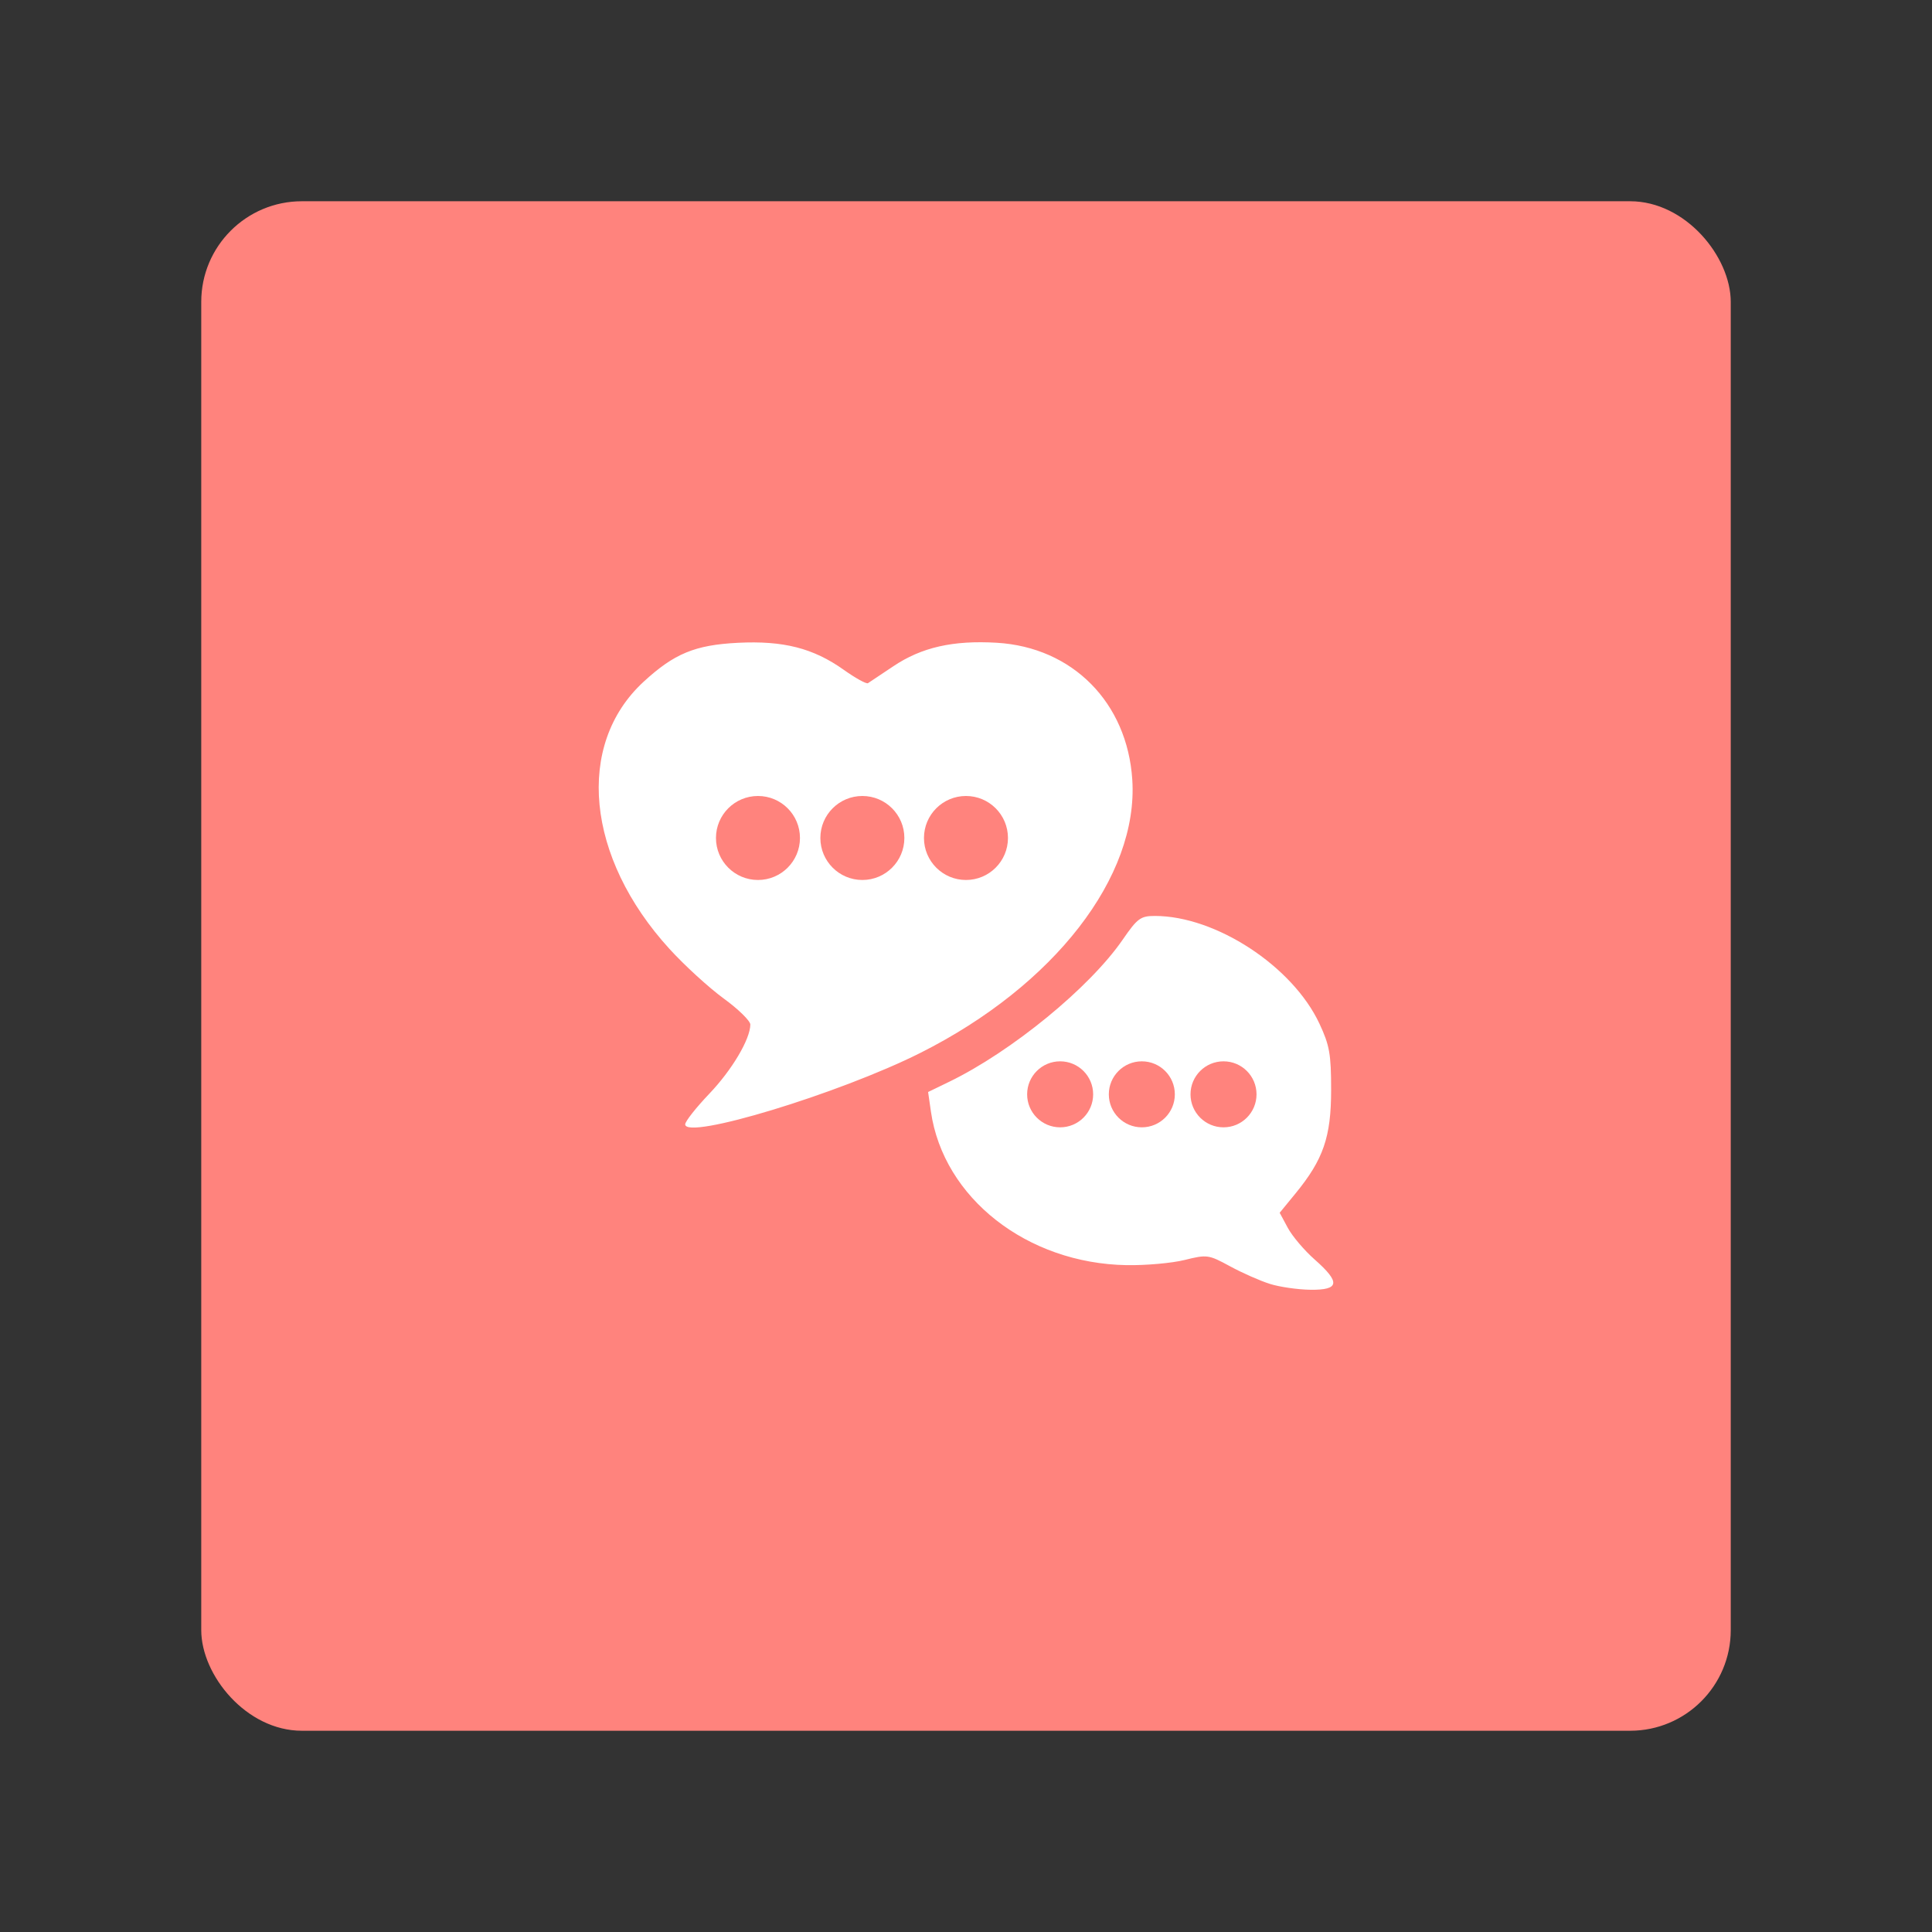 <?xml version="1.0" encoding="UTF-8" standalone="no"?>
<svg
   version="1.1"
   viewBox="0 0 192 192"
   xml:space="preserve"
   id="svg3343"
   sodipodi:docname="waplog.svg"
   inkscape:version="1.2.2 (b0a8486541, 2022-12-01)"
   inkscape:export-filename="waplog.png"
   inkscape:export-xdpi="96"
   inkscape:export-ydpi="96"
   xmlns:inkscape="http://www.inkscape.org/namespaces/inkscape"
   xmlns:sodipodi="http://sodipodi.sourceforge.net/DTD/sodipodi-0.dtd"
   xmlns="http://www.w3.org/2000/svg"
   xmlns:svg="http://www.w3.org/2000/svg"><rect x="0" y="0" width="192" height="192" fill="#333333" stroke="none"/><defs
   id="defs3347" /><sodipodi:namedview
   id="namedview3345"
   pagecolor="#505050"
   bordercolor="#eeeeee"
   borderopacity="1"
   inkscape:showpageshadow="0"
   inkscape:pageopacity="0"
   inkscape:pagecheckerboard="0"
   inkscape:deskcolor="#d1d1d1"
   showgrid="false"
   inkscape:zoom="1.2291667"
   inkscape:cx="96"
   inkscape:cy="96.40678"
   inkscape:window-width="1884"
   inkscape:window-height="1055"
   inkscape:window-x="36"
   inkscape:window-y="0"
   inkscape:window-maximized="1"
   inkscape:current-layer="svg3343" />
	 <rect
   class="a"
   x="20"
   y="20"
   width="152"
   height="152"
   rx="10"
   fill="#ff837d"
   id="rect3327" /><path
   d="m 126.203,127.592 c -0.969,-0.303 -2.754,-1.092 -3.966,-1.751 -2.128,-1.158 -2.283,-1.18 -4.506,-0.627 -1.266,0.315 -3.858,0.546 -5.76,0.515 -9.91,-0.165 -18.22,-6.681 -19.456,-15.256 l -0.281,-1.951 2.087,-1.012 c 6.212,-3.013 13.971,-9.366 17.246,-14.121 1.47,-2.134 1.781,-2.363 3.206,-2.363 6.047,0 13.673,4.988 16.345,10.691 1.013,2.162 1.168,3.04 1.168,6.6 -3.7e-4,4.669 -0.77,6.907 -3.537,10.283 l -1.576,1.923 0.811,1.506 c 0.446,0.828 1.645,2.24 2.664,3.138 2.583,2.273 2.476,3.043 -0.416,3.007 -1.248,-0.016 -3.063,-0.277 -4.032,-0.581 z m -19.872,-16.241 c 2.265,-0.861 2.284,-4.242 0.029,-5.27 -2.285,-1.041 -4.798,1.476 -3.756,3.762 0.404,0.886 1.111,1.419 2.53,1.905 0.044,0.015 0.582,-0.164 1.197,-0.397 z m 8.154,-0.072 c 1.282,-0.675 1.578,-1.206 1.586,-2.843 0.013,-2.762 -3.457,-3.561 -5.031,-1.158 -0.913,1.393 -0.396,3.158 1.154,3.943 1.311,0.664 1.15,0.659 2.291,0.059 z m 8.283,-0.009 c 2.127,-0.969 1.912,-4.512 -0.323,-5.297 -0.947,-0.333 -1.418,-0.24 -2.37,0.467 -1.61,1.197 -1.755,2.863 -0.371,4.247 1.235,1.235 1.514,1.288 3.064,0.583 z m -54.674,0.464 c 0,-0.29 1.076,-1.655 2.39,-3.034 2.255,-2.364 4.063,-5.408 4.084,-6.877 0.005,-0.362 -1.186,-1.53 -2.648,-2.594 -1.461,-1.064 -3.887,-3.282 -5.39,-4.929 -8.291,-9.084 -9.378,-20.271 -2.578,-26.54 3.045,-2.807 5.114,-3.663 9.371,-3.879 4.52,-0.229 7.497,0.53 10.525,2.682 1.167,0.83 2.251,1.428 2.41,1.33 0.159,-0.098 1.29,-0.852 2.513,-1.676 2.803,-1.886 5.94,-2.599 10.291,-2.34 7.526,0.449 12.962,5.94 13.463,13.599 0.63,9.644 -7.761,20.472 -21.042,27.151 -8.061,4.054 -23.39,8.71 -23.39,7.105 z M 77.841,86.074 c 1.506,-1.506 1.411,-3.411 -0.253,-5.075 -1.105,-1.105 -1.535,-1.27 -2.7,-1.037 -1.743,0.349 -2.806,1.395 -3.146,3.097 -0.209,1.044 -0.019,1.617 0.892,2.7 1.485,1.765 3.627,1.895 5.207,0.314 z m 10.446,0.088 c 1.301,-1.421 1.558,-2.698 0.828,-4.109 -0.617,-1.193 -2.275,-2.267 -3.5,-2.267 -0.327,0 -1.193,0.504 -1.925,1.119 -1.013,0.852 -1.33,1.475 -1.33,2.613 0,3.124 3.897,4.862 5.927,2.644 z m 10.716,-0.403 c 0.912,-1.084 1.101,-1.657 0.892,-2.7 -0.337,-1.684 -1.4,-2.748 -3.085,-3.085 -1.931,-0.386 -4.076,1.479 -4.076,3.544 0,3.449 4.037,4.893 6.268,2.241 z"
   fill="#ffffff"
   stroke-width="0.432"
   id="path3329" /><circle
   cx="75.326"
   cy="83.278"
   r="4.174"
   fill="#ff837d"
   stroke-linecap="round"
   stroke-linejoin="round"
   stroke-width="1.363"
   id="circle3331" /><circle
   cx="85.701"
   cy="83.278"
   r="4.174"
   fill="#ff837d"
   stroke-linecap="round"
   stroke-linejoin="round"
   stroke-width="1.363"
   id="circle3333" /><circle
   cx="95.997"
   cy="83.278"
   r="4.174"
   fill="#ff837d"
   stroke-linecap="round"
   stroke-linejoin="round"
   stroke-width="1.363"
   id="circle3335" /><circle
   cx="105.356"
   cy="108.753"
   r="3.28"
   fill="#ff837d"
   stroke-linecap="round"
   stroke-linejoin="round"
   stroke-width="1.363"
   id="circle3337" /><circle
   cx="113.474"
   cy="108.753"
   r="3.28"
   fill="#ff837d"
   stroke-linecap="round"
   stroke-linejoin="round"
   stroke-width="1.363"
   id="circle3339" /><circle
   cx="121.592"
   cy="108.753"
   r="3.28"
   fill="#ff837d"
   stroke-linecap="round"
   stroke-linejoin="round"
   stroke-width="1.363"
   id="circle3341" /></svg>
